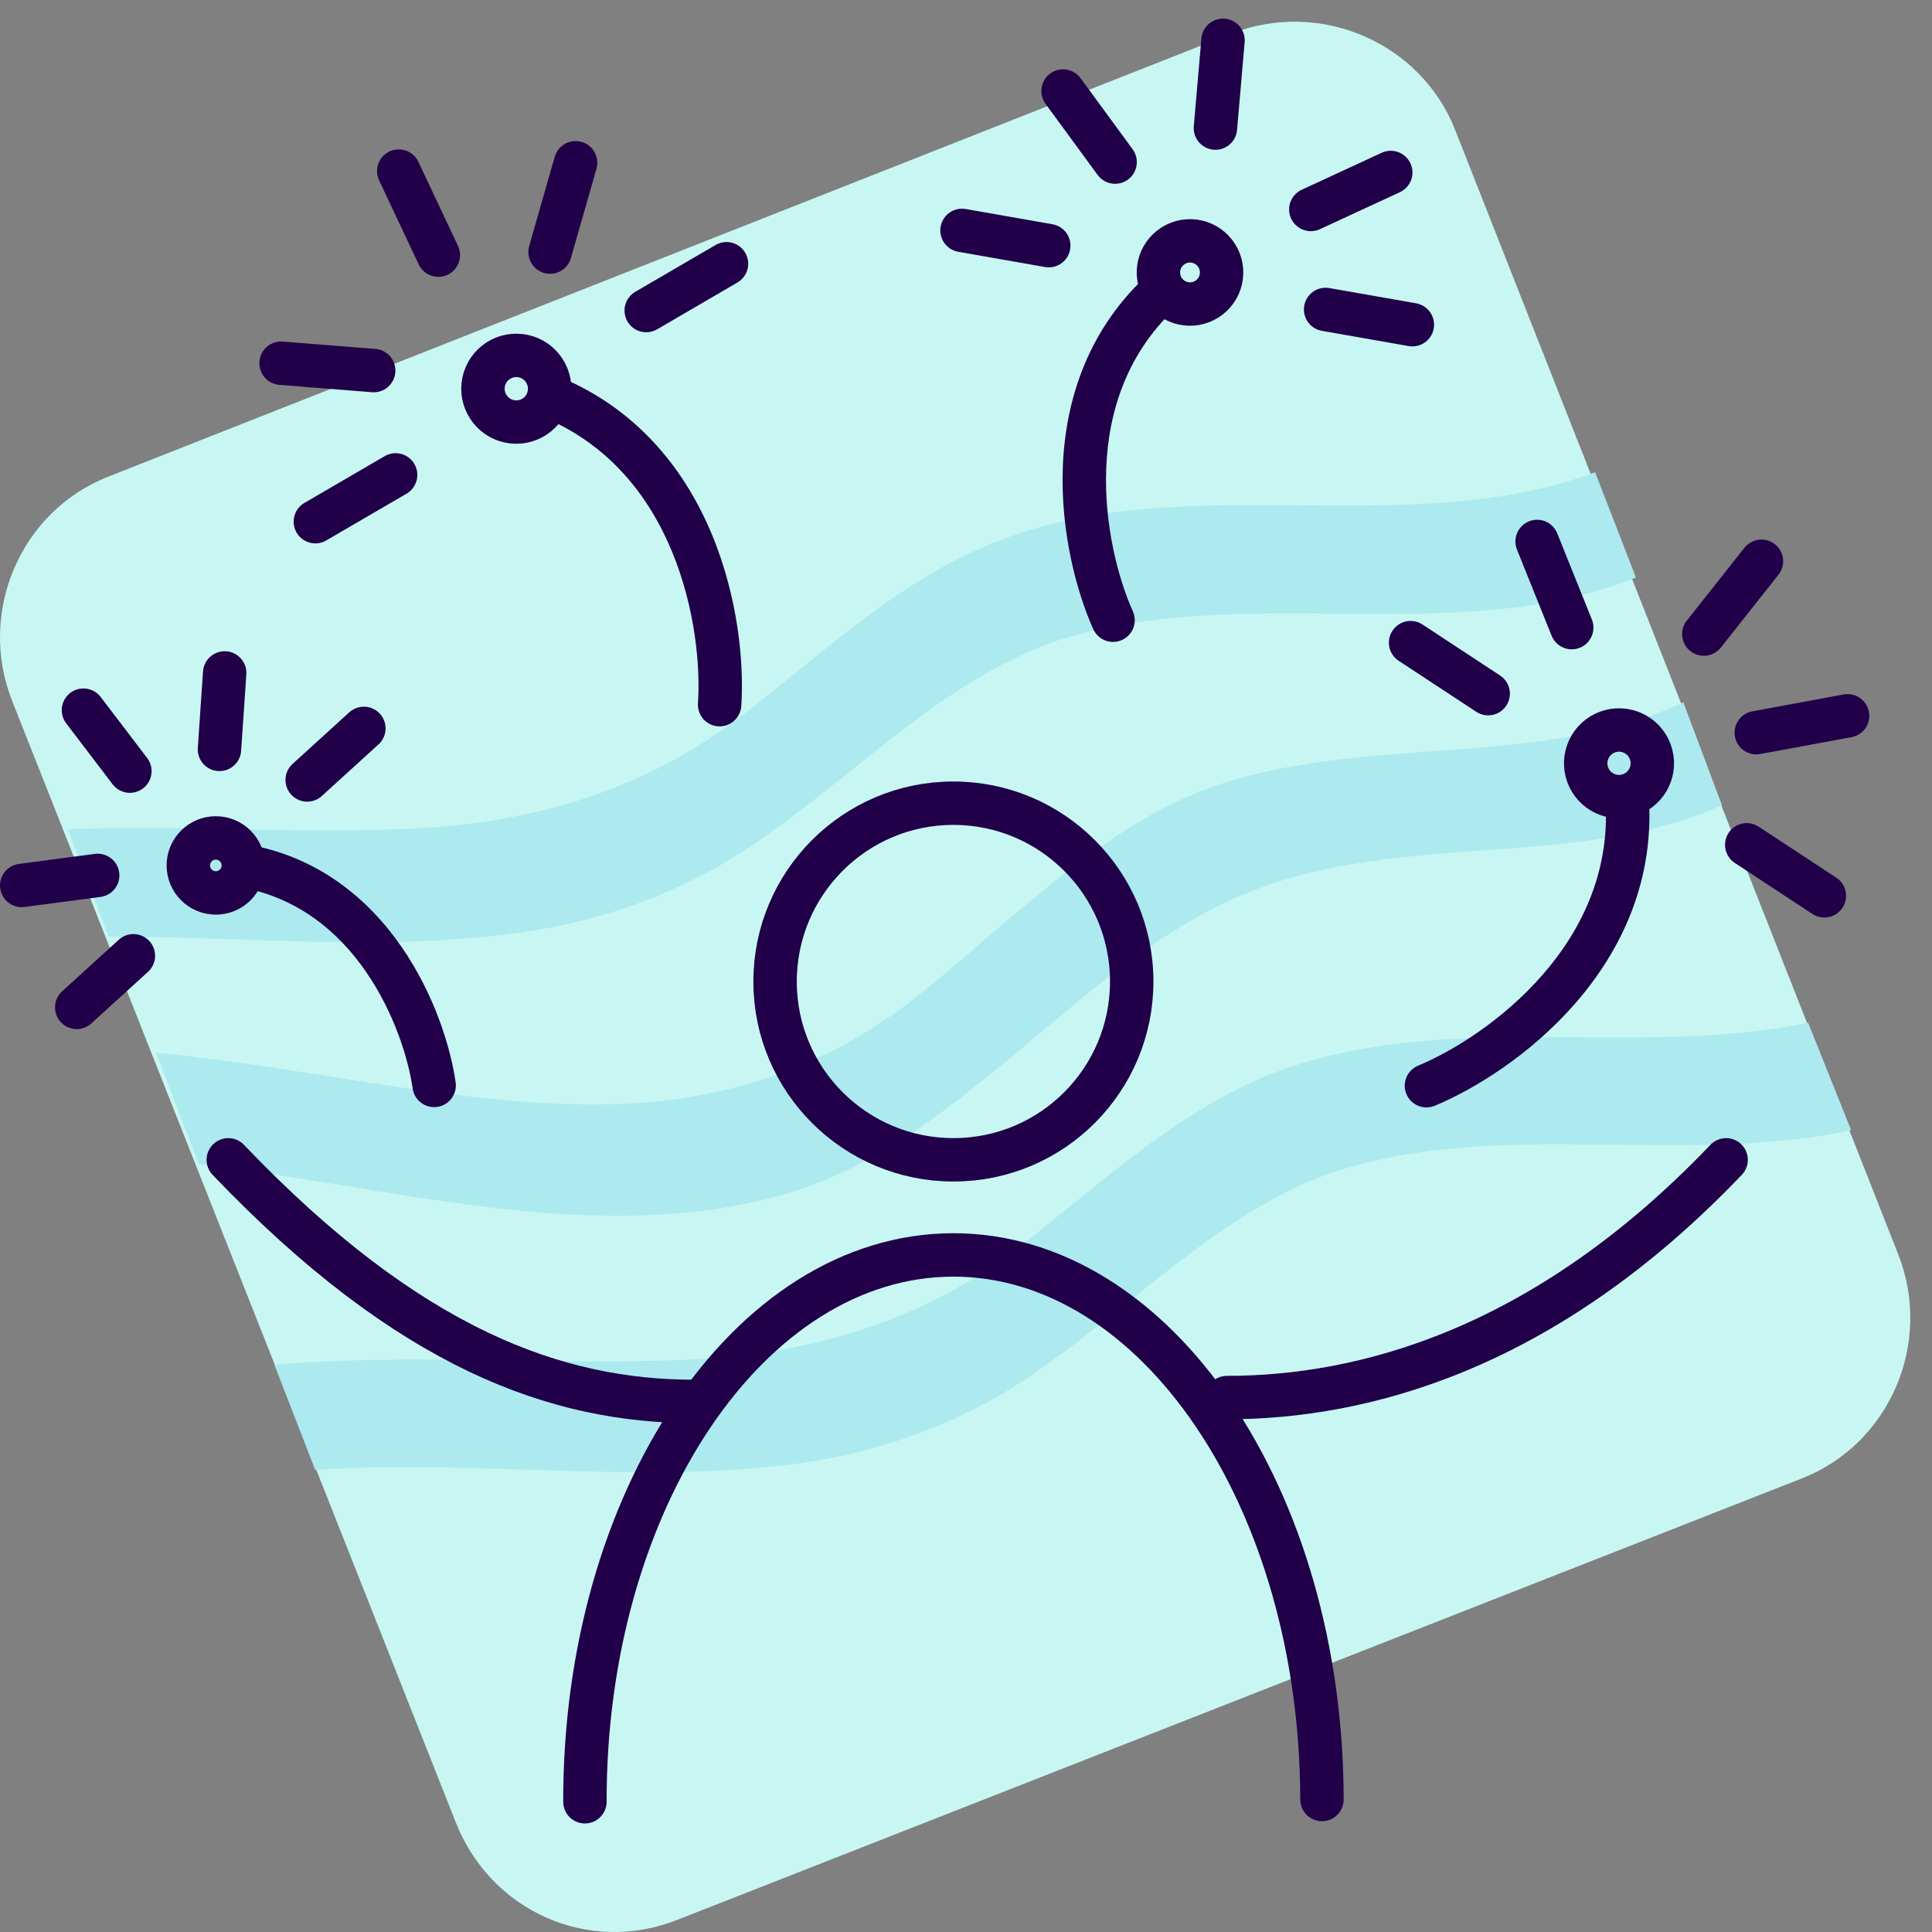 <svg width="89" height="89" viewBox="0 0 89 89" fill="none" xmlns="http://www.w3.org/2000/svg">
<rect x="0" y="0" width="89" height="89" fill="#808080" stroke="none"/>
<path d="M20.96 83.858L0.546 32.252C-1.039 28.191 0.942 23.535 5.005 21.951L56.734 1.546C60.797 -0.039 65.454 1.942 67.04 6.003L87.454 57.807C89.04 61.869 87.058 66.524 82.995 68.109L31.266 88.415C27.104 90.099 22.546 88.018 20.96 83.858Z" fill="#C8F7F3"/>
<path d="M83.293 47.109C75.266 48.793 66.347 46.416 58.519 49.487C54.059 51.27 50.492 54.736 46.726 57.609C42.069 61.076 36.915 62.462 31.168 62.661C25.024 62.859 18.682 62.363 12.637 62.859L14.52 67.712C21.952 67.217 29.483 68.406 36.816 67.415C40.978 66.821 44.843 65.335 48.212 62.859C52.573 59.788 56.338 55.826 61.293 54.043C68.924 51.468 77.446 53.746 85.275 52.062L83.293 47.109Z" fill="#ACEAEF"/>
<path d="M35.725 55.133C44.347 52.854 49.599 44.237 57.626 41.067C64.563 38.294 72.589 40.077 79.328 37.105L77.544 32.351C70.211 35.817 60.797 33.341 53.464 37.303C49.203 39.581 45.734 43.147 41.968 46.119C37.41 49.586 32.455 50.972 26.807 50.873C20.365 50.774 13.627 49.09 7.186 48.496L9.167 53.647C17.987 54.637 27.104 57.411 35.725 55.133Z" fill="#ACEAEF"/>
<path d="M5.004 43.148C11.346 43.148 17.887 43.842 24.03 42.95C28.193 42.356 32.057 40.87 35.427 38.394C39.787 35.323 43.553 31.361 48.507 29.578C57.129 26.706 66.939 29.974 75.363 26.607L73.48 21.753C64.66 25.022 54.453 21.456 45.733 25.022C41.273 26.805 37.706 30.271 33.94 33.144C29.283 36.611 24.13 37.998 18.382 38.196C13.229 38.394 8.175 37.998 3.121 38.196L5.004 43.148Z" fill="#ACEAEF"/>
<path fill-rule="evenodd" clip-rule="evenodd" d="M52.134 45.198C52.143 49.736 48.474 53.424 43.936 53.428C39.402 53.438 35.714 49.769 35.705 45.235C35.696 40.697 39.365 37.009 43.903 37C48.436 36.991 52.124 40.66 52.134 45.198Z" stroke="#210049" stroke-width="2" stroke-linecap="round" stroke-linejoin="round"/>
<path fill-rule="evenodd" clip-rule="evenodd" d="M26.945 83C26.923 69.119 34.506 57.843 43.884 57.81C53.261 57.783 60.875 69.013 60.898 82.895" stroke="#210049" stroke-width="2" stroke-linecap="round" stroke-linejoin="round"/>
<path d="M31.976 64.558C25.703 64.558 18.879 62.191 10.516 53.429" stroke="#210049" stroke-width="2" stroke-linecap="round" stroke-linejoin="round"/>
<path d="M56.516 64.381C62.788 64.381 71.152 62.191 79.516 53.429" stroke="#210049" stroke-width="2" stroke-linecap="round" stroke-linejoin="round"/>
<path d="M19.01 50.142C19.088 50.689 19.594 51.069 20.141 50.991C20.688 50.913 21.068 50.406 20.99 49.859L19.01 50.142ZM20.99 49.859C20.76 48.251 20.015 45.82 18.511 43.638C16.997 41.44 14.671 39.443 11.297 38.881L10.968 40.854C13.675 41.305 15.571 42.896 16.865 44.773C18.169 46.666 18.817 48.795 19.01 50.142L20.99 49.859Z" fill="#210049"/>
<circle cx="9.942" cy="39.867" r="1.267" stroke="#210049" stroke-width="2" stroke-linecap="round" stroke-linejoin="round"/>
<path d="M6.145 44.029L3.534 46.406" stroke="#210049" stroke-width="2" stroke-linecap="round" stroke-linejoin="round"/>
<path d="M4.5 40.327L1 40.79" stroke="#210049" stroke-width="2" stroke-linecap="round" stroke-linejoin="round"/>
<path d="M16.762 33.554L14.151 35.93" stroke="#210049" stroke-width="2" stroke-linecap="round" stroke-linejoin="round"/>
<path d="M10.35 31L10.11 34.522" stroke="#210049" stroke-width="2" stroke-linecap="round" stroke-linejoin="round"/>
<path d="M3.844 32.715L5.983 35.523" stroke="#210049" stroke-width="2" stroke-linecap="round" stroke-linejoin="round"/>
<path d="M65.328 49.091C64.818 49.302 64.576 49.887 64.787 50.397C64.998 50.907 65.583 51.15 66.093 50.938L65.328 49.091ZM66.093 50.938C67.886 50.196 70.487 48.609 72.572 46.216C74.669 43.808 76.284 40.533 75.936 36.475L73.943 36.646C74.233 40.029 72.905 42.789 71.064 44.902C69.21 47.03 66.877 48.449 65.328 49.091L66.093 50.938Z" fill="#210049"/>
<circle cx="74.582" cy="35.163" r="1.535" transform="rotate(75.634 74.582 35.163)" stroke="#210049" stroke-width="2" stroke-linecap="round" stroke-linejoin="round"/>
<path d="M68.555 31.954L64.98 29.604" stroke="#210049" stroke-width="2" stroke-linecap="round" stroke-linejoin="round"/>
<path d="M72.404 28.912L70.809 24.943" stroke="#210049" stroke-width="2" stroke-linecap="round" stroke-linejoin="round"/>
<path d="M84.041 41.267L80.466 38.917" stroke="#210049" stroke-width="2" stroke-linecap="round" stroke-linejoin="round"/>
<path d="M85.111 32.975L80.905 33.752" stroke="#210049" stroke-width="2" stroke-linecap="round" stroke-linejoin="round"/>
<path d="M81.143 25.855L78.489 29.21" stroke="#210049" stroke-width="2" stroke-linecap="round" stroke-linejoin="round"/>
<path d="M32.152 32.394C32.115 32.945 32.531 33.422 33.082 33.459C33.633 33.497 34.11 33.08 34.148 32.529L32.152 32.394ZM34.148 32.529C34.279 30.592 34.013 27.555 32.796 24.623C31.571 21.673 29.353 18.769 25.562 17.276L24.829 19.137C27.991 20.382 29.873 22.8 30.949 25.39C32.032 27.998 32.266 30.72 32.152 32.394L34.148 32.529Z" fill="#210049"/>
<circle cx="23.784" cy="17.907" r="1.536" transform="rotate(12.023 23.784 17.907)" stroke="#210049" stroke-width="2" stroke-linecap="round" stroke-linejoin="round"/>
<path d="M18.225 21.877L14.527 24.032" stroke="#210049" stroke-width="2" stroke-linecap="round" stroke-linejoin="round"/>
<path d="M17.215 17.071L12.948 16.732" stroke="#210049" stroke-width="2" stroke-linecap="round" stroke-linejoin="round"/>
<path d="M33.467 12.15L29.769 14.306" stroke="#210049" stroke-width="2" stroke-linecap="round" stroke-linejoin="round"/>
<path d="M26.516 7.498L25.338 11.613" stroke="#210049" stroke-width="2" stroke-linecap="round" stroke-linejoin="round"/>
<path d="M18.369 7.882L20.193 11.754" stroke="#210049" stroke-width="2" stroke-linecap="round" stroke-linejoin="round"/>
<path d="M52.186 28.161C52.412 28.665 52.187 29.257 51.683 29.483C51.179 29.709 50.587 29.484 50.361 28.98L52.186 28.161ZM50.361 28.98C49.605 27.295 48.842 24.499 48.961 21.482C49.082 18.446 50.103 15.121 52.998 12.536L54.33 14.028C51.941 16.162 51.065 18.915 50.96 21.561C50.854 24.227 51.537 26.716 52.186 28.161L50.361 28.98Z" fill="#210049"/>
<circle r="1.456" transform="matrix(-0.845 0.534 0.534 0.845 54.819 12.551)" stroke="#210049" stroke-width="2" stroke-linecap="round" stroke-linejoin="round"/>
<path d="M61.066 14.255L65.062 14.957" stroke="#210049" stroke-width="2" stroke-linecap="round" stroke-linejoin="round"/>
<path d="M60.385 9.649L64.067 7.946" stroke="#210049" stroke-width="2" stroke-linecap="round" stroke-linejoin="round"/>
<path d="M44.316 10.614L48.312 11.316" stroke="#210049" stroke-width="2" stroke-linecap="round" stroke-linejoin="round"/>
<path d="M48.971 4.193L51.369 7.466" stroke="#210049" stroke-width="2" stroke-linecap="round" stroke-linejoin="round"/>
<path d="M56.34 1.857L55.99 5.9" stroke="#210049" stroke-width="2" stroke-linecap="round" stroke-linejoin="round"/>
</svg>
